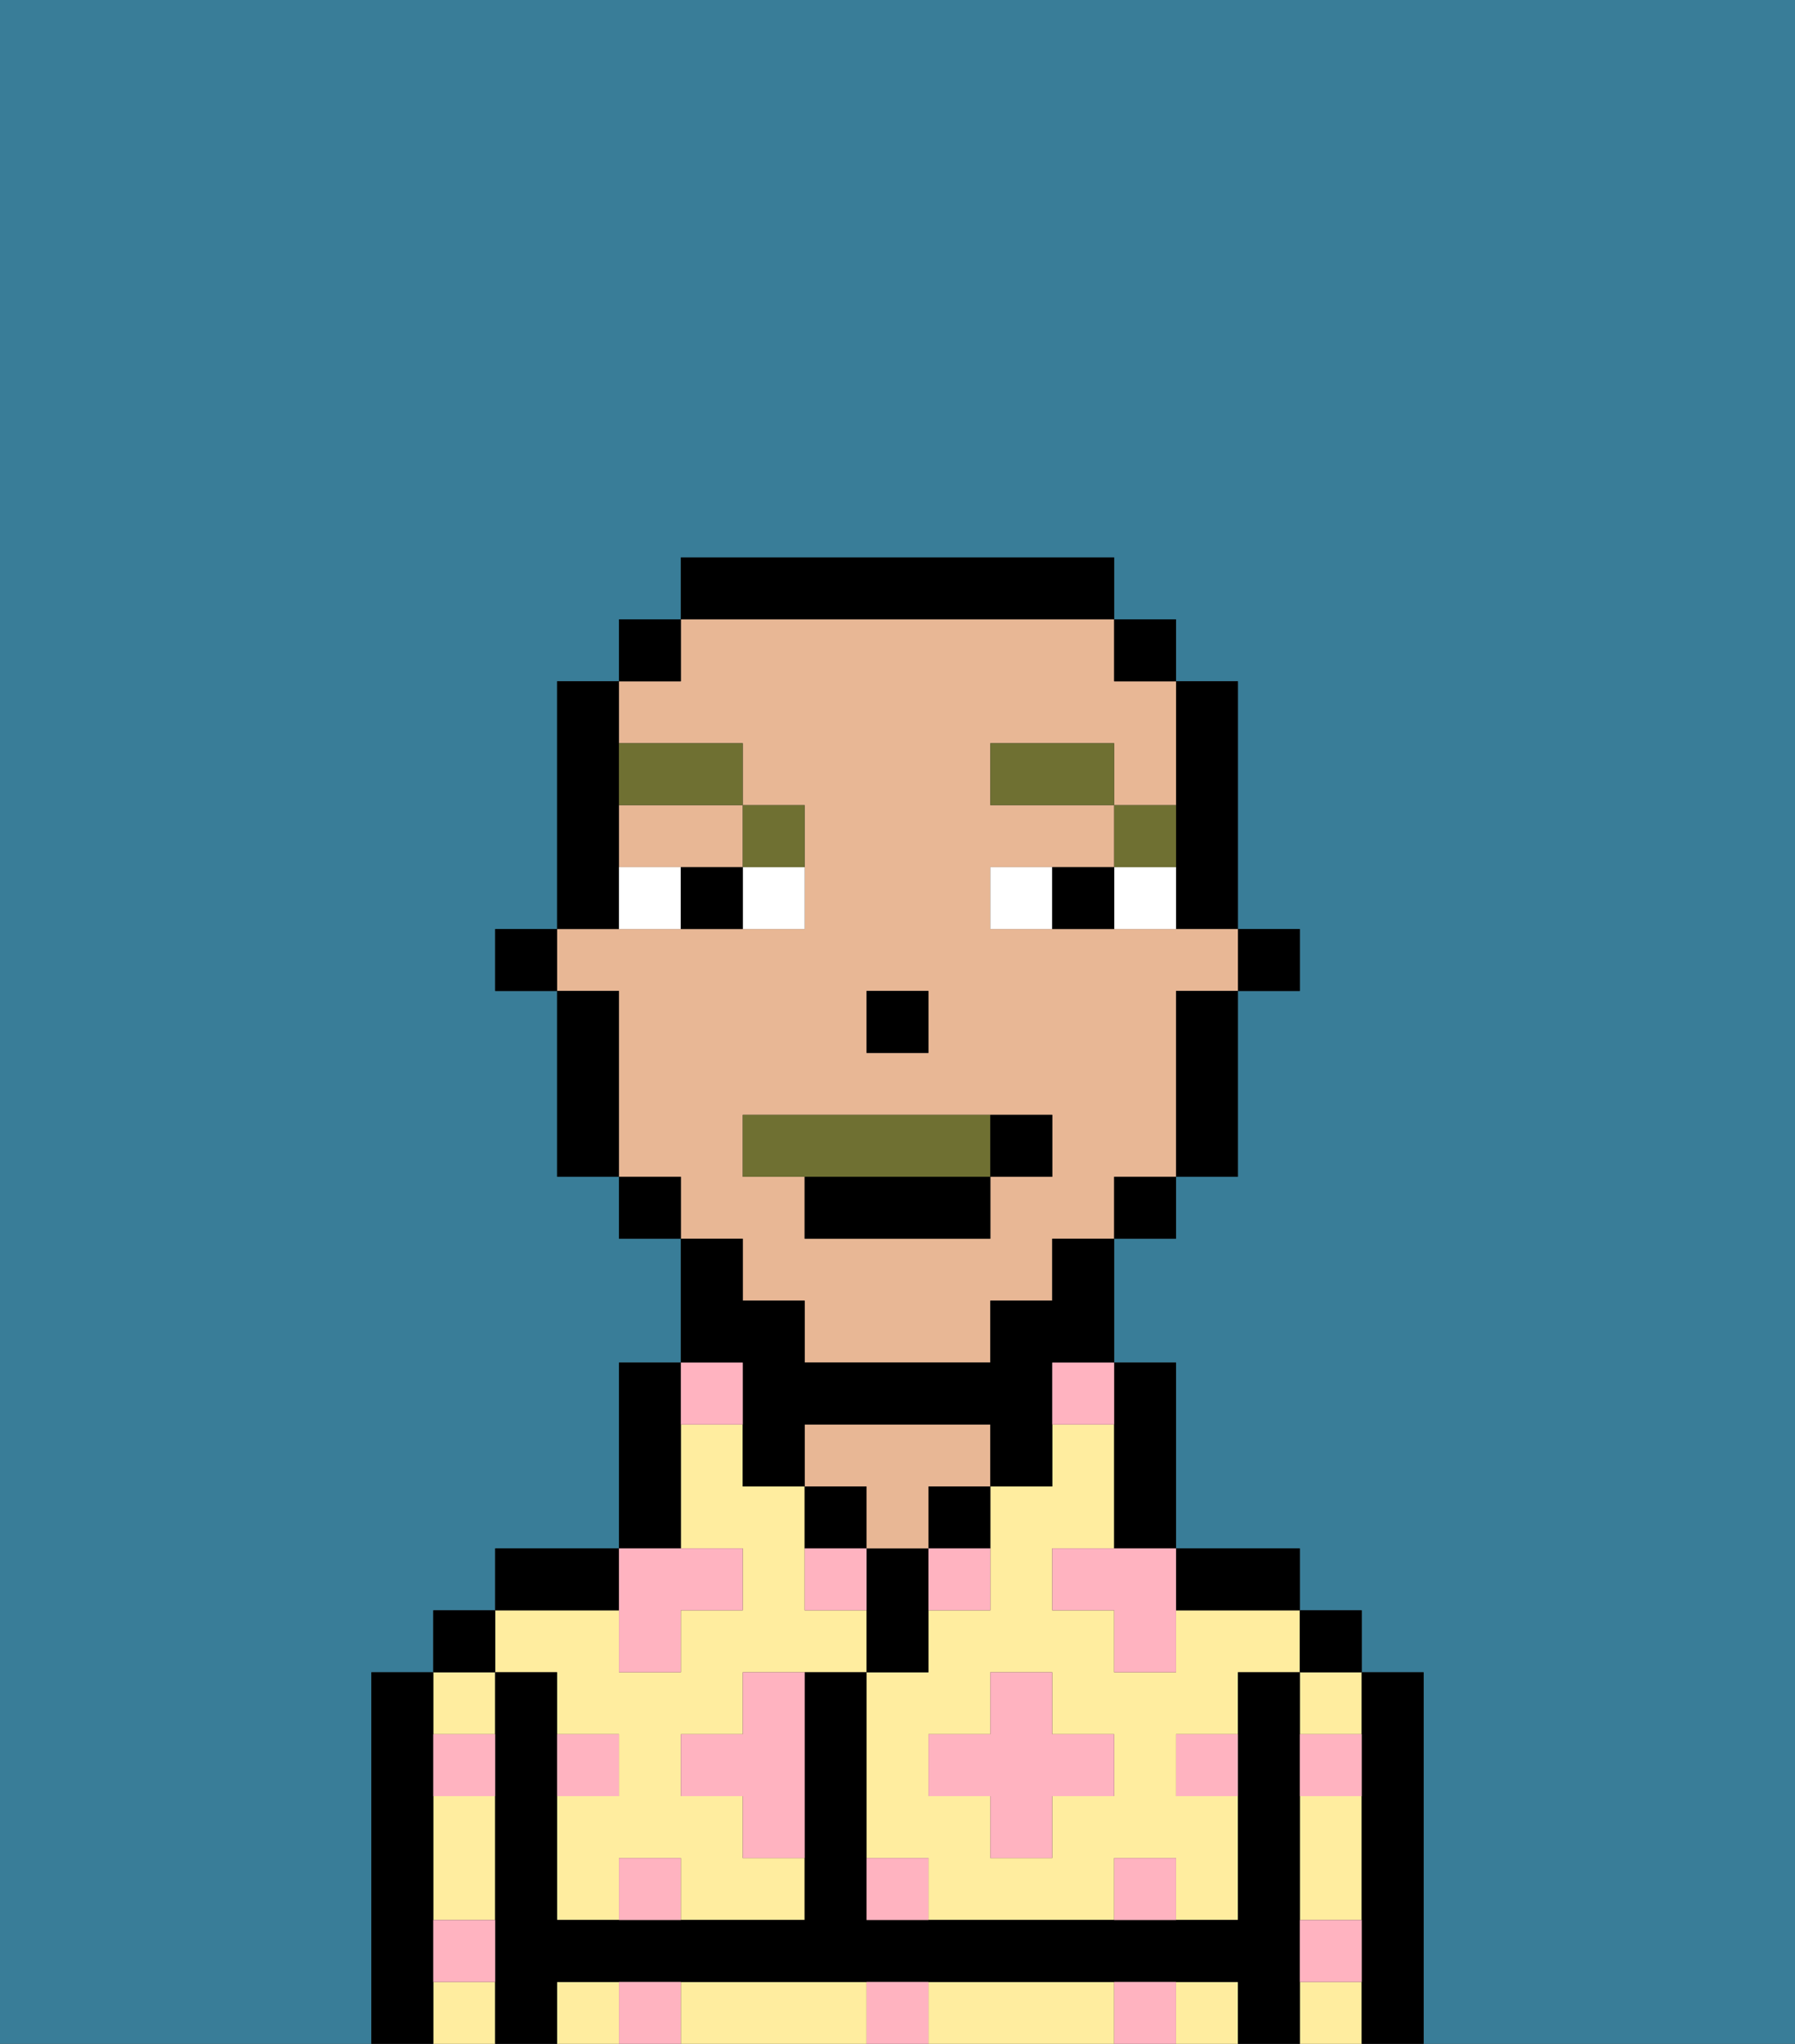 <svg xmlns="http://www.w3.org/2000/svg" viewBox="0 0 29 33"><rect x="0" y="0" width="29" height="33" fill="#333333" stroke="none"/><defs><style>polygon,rect,path{shape-rendering:crispedges;}.wa191-1{fill:#397d98;}.wa191-2{fill:#ffed9f;}.wa191-3{fill:#000000;}.wa191-4{fill:#e8b795;}.wa191-5{fill:#ffb3c0;}.wa191-6{fill:#ffffff;}.wa191-7{fill:#6f7032;}.wa191-8{fill:#6f7032;}</style></defs><path class="wa191-1" d="M0,33H6V27H7V26H8V25h2V22h1V20H10V19H9V16H8V15H9V11h1V10h1V9h7v1h1v1h1v4h1v1H20v3H19v1H18v2h1v3h2v1h1v1h1v6h6V0H0Z"/><path class="wa191-2" d="M19,26v1H18V26H17V25h1V23H17v1H16v2H15v1H14v3h1v1h3V30h1v1h1V29H19V28h1V27h1V26H19Zm-1,3H17v1H16V29H15V28h1V27h1v1h1Z"/><rect class="wa191-2" x="21" y="27" width="1" height="1"/><path class="wa191-2" d="M21,30v1h1V29H21Z"/><rect class="wa191-2" x="21" y="32" width="1" height="1"/><rect class="wa191-2" x="19" y="32" width="1" height="1"/><rect class="wa191-2" x="9" y="32" width="1" height="1"/><path class="wa191-2" d="M13,32H11v1h3V32Z"/><path class="wa191-2" d="M17,32H15v1h3V32Z"/><path class="wa191-2" d="M7,30v1H8V29H7Z"/><rect class="wa191-2" x="7" y="32" width="1" height="1"/><rect class="wa191-2" x="7" y="27" width="1" height="1"/><path class="wa191-2" d="M9,27v1h1v1H9v2h1V30h1v1h2V30H12V29H11V28h1V27h2V26H13V24H12V23H11v2h1v1H11v1H10V26H8v1Z"/><path class="wa191-3" d="M23,27H22v6h1V27Z"/><rect class="wa191-3" x="21" y="26" width="1" height="1"/><path class="wa191-3" d="M21,31V27H20v4H14V27H13v4H9V27H8v6H9V32H20v1h1V31Z"/><path class="wa191-3" d="M20,26h1V25H19v1Z"/><path class="wa191-3" d="M18,24v1h1V22H18v2Z"/><path class="wa191-3" d="M15,25h1V24H15Z"/><path class="wa191-3" d="M15,26V25H14v2h1Z"/><path class="wa191-3" d="M14,24H13v1h1Z"/><path class="wa191-4" d="M14,25h1V24h1V23H13v1h1Z"/><path class="wa191-3" d="M11,24V22H10v3h1Z"/><path class="wa191-3" d="M10,25H8v1h2Z"/><rect class="wa191-3" x="7" y="26" width="1" height="1"/><path class="wa191-3" d="M7,31V27H6v6H7V31Z"/><rect class="wa191-3" x="20" y="15" width="1" height="1"/><path class="wa191-3" d="M19,14v1h1V11H19v3Z"/><path class="wa191-4" d="M10,14h2V13H10Z"/><path class="wa191-4" d="M12,21h1v1h3V21h1V20h1V19h1V16h1V15H16V14h2V13H16V12h2v1h1V11H18V10H11v1H10v1h2v1h1v2H9v1h1v3h1v1h1Zm2-5h1v1H14Zm-2,2h5v1H16v1H13V19H12Z"/><path class="wa191-3" d="M19,17v2h1V16H19Z"/><rect class="wa191-3" x="18" y="10" width="1" height="1"/><rect class="wa191-3" x="18" y="19" width="1" height="1"/><path class="wa191-3" d="M12,23v1h1V23h3v1h1V22h1V20H17v1H16v1H13V21H12V20H11v2h1Z"/><path class="wa191-3" d="M18,10V9H11v1h7Z"/><rect class="wa191-3" x="10" y="10" width="1" height="1"/><rect class="wa191-3" x="10" y="19" width="1" height="1"/><path class="wa191-3" d="M10,14V11H9v4h1Z"/><path class="wa191-3" d="M10,16H9v3h1V16Z"/><rect class="wa191-3" x="8" y="15" width="1" height="1"/><rect class="wa191-3" x="14" y="16" width="1" height="1"/><path class="wa191-5" d="M10,30v1h1V30Z"/><path class="wa191-5" d="M10,32v1h1V32Z"/><path class="wa191-5" d="M12,28H11v1h1v1h1V27H12Z"/><polygon class="wa191-5" points="10 27 11 27 11 26 12 26 12 25 11 25 10 25 10 26 10 27"/><path class="wa191-5" d="M15,26h1V25H15Z"/><path class="wa191-5" d="M13,25v1h1V25Z"/><polygon class="wa191-5" points="17 27 16 27 16 28 15 28 15 29 16 29 16 30 17 30 17 29 18 29 18 28 17 28 17 27"/><polygon class="wa191-5" points="17 25 17 26 18 26 18 27 19 27 19 26 19 25 18 25 17 25"/><path class="wa191-5" d="M7,29H8V28H7Z"/><path class="wa191-5" d="M10,28H9v1h1Z"/><path class="wa191-5" d="M21,29h1V28H21Z"/><path class="wa191-5" d="M19,29h1V28H19Z"/><path class="wa191-5" d="M21,32h1V31H21Z"/><path class="wa191-5" d="M7,32H8V31H7Z"/><path class="wa191-5" d="M14,30v1h1V30Z"/><path class="wa191-5" d="M14,32v1h1V32Z"/><path class="wa191-5" d="M18,30v1h1V30Z"/><path class="wa191-5" d="M18,32v1h1V32Z"/><path class="wa191-5" d="M12,23V22H11v1Z"/><path class="wa191-5" d="M17,23h1V22H17Z"/><path class="wa191-6" d="M12,15h1V14H12Z"/><path class="wa191-6" d="M10,14v1h1V14Z"/><path class="wa191-6" d="M18,14v1h1V14Z"/><path class="wa191-6" d="M16,14v1h1V14Z"/><path class="wa191-3" d="M11,14v1h1V14Z"/><path class="wa191-3" d="M17,14v1h1V14Z"/><path class="wa191-7" d="M19,13H18v1h1Z"/><rect class="wa191-7" x="16" y="12" width="2" height="1"/><path class="wa191-7" d="M13,14V13H12v1Z"/><path class="wa191-7" d="M12,13V12H10v1Z"/><path class="wa191-8" d="M16,19V18H12v1h4Z"/><path class="wa191-3" d="M13,20h3V19H13Z"/><path class="wa191-3" d="M17,19V18H16v1Z"/></svg>